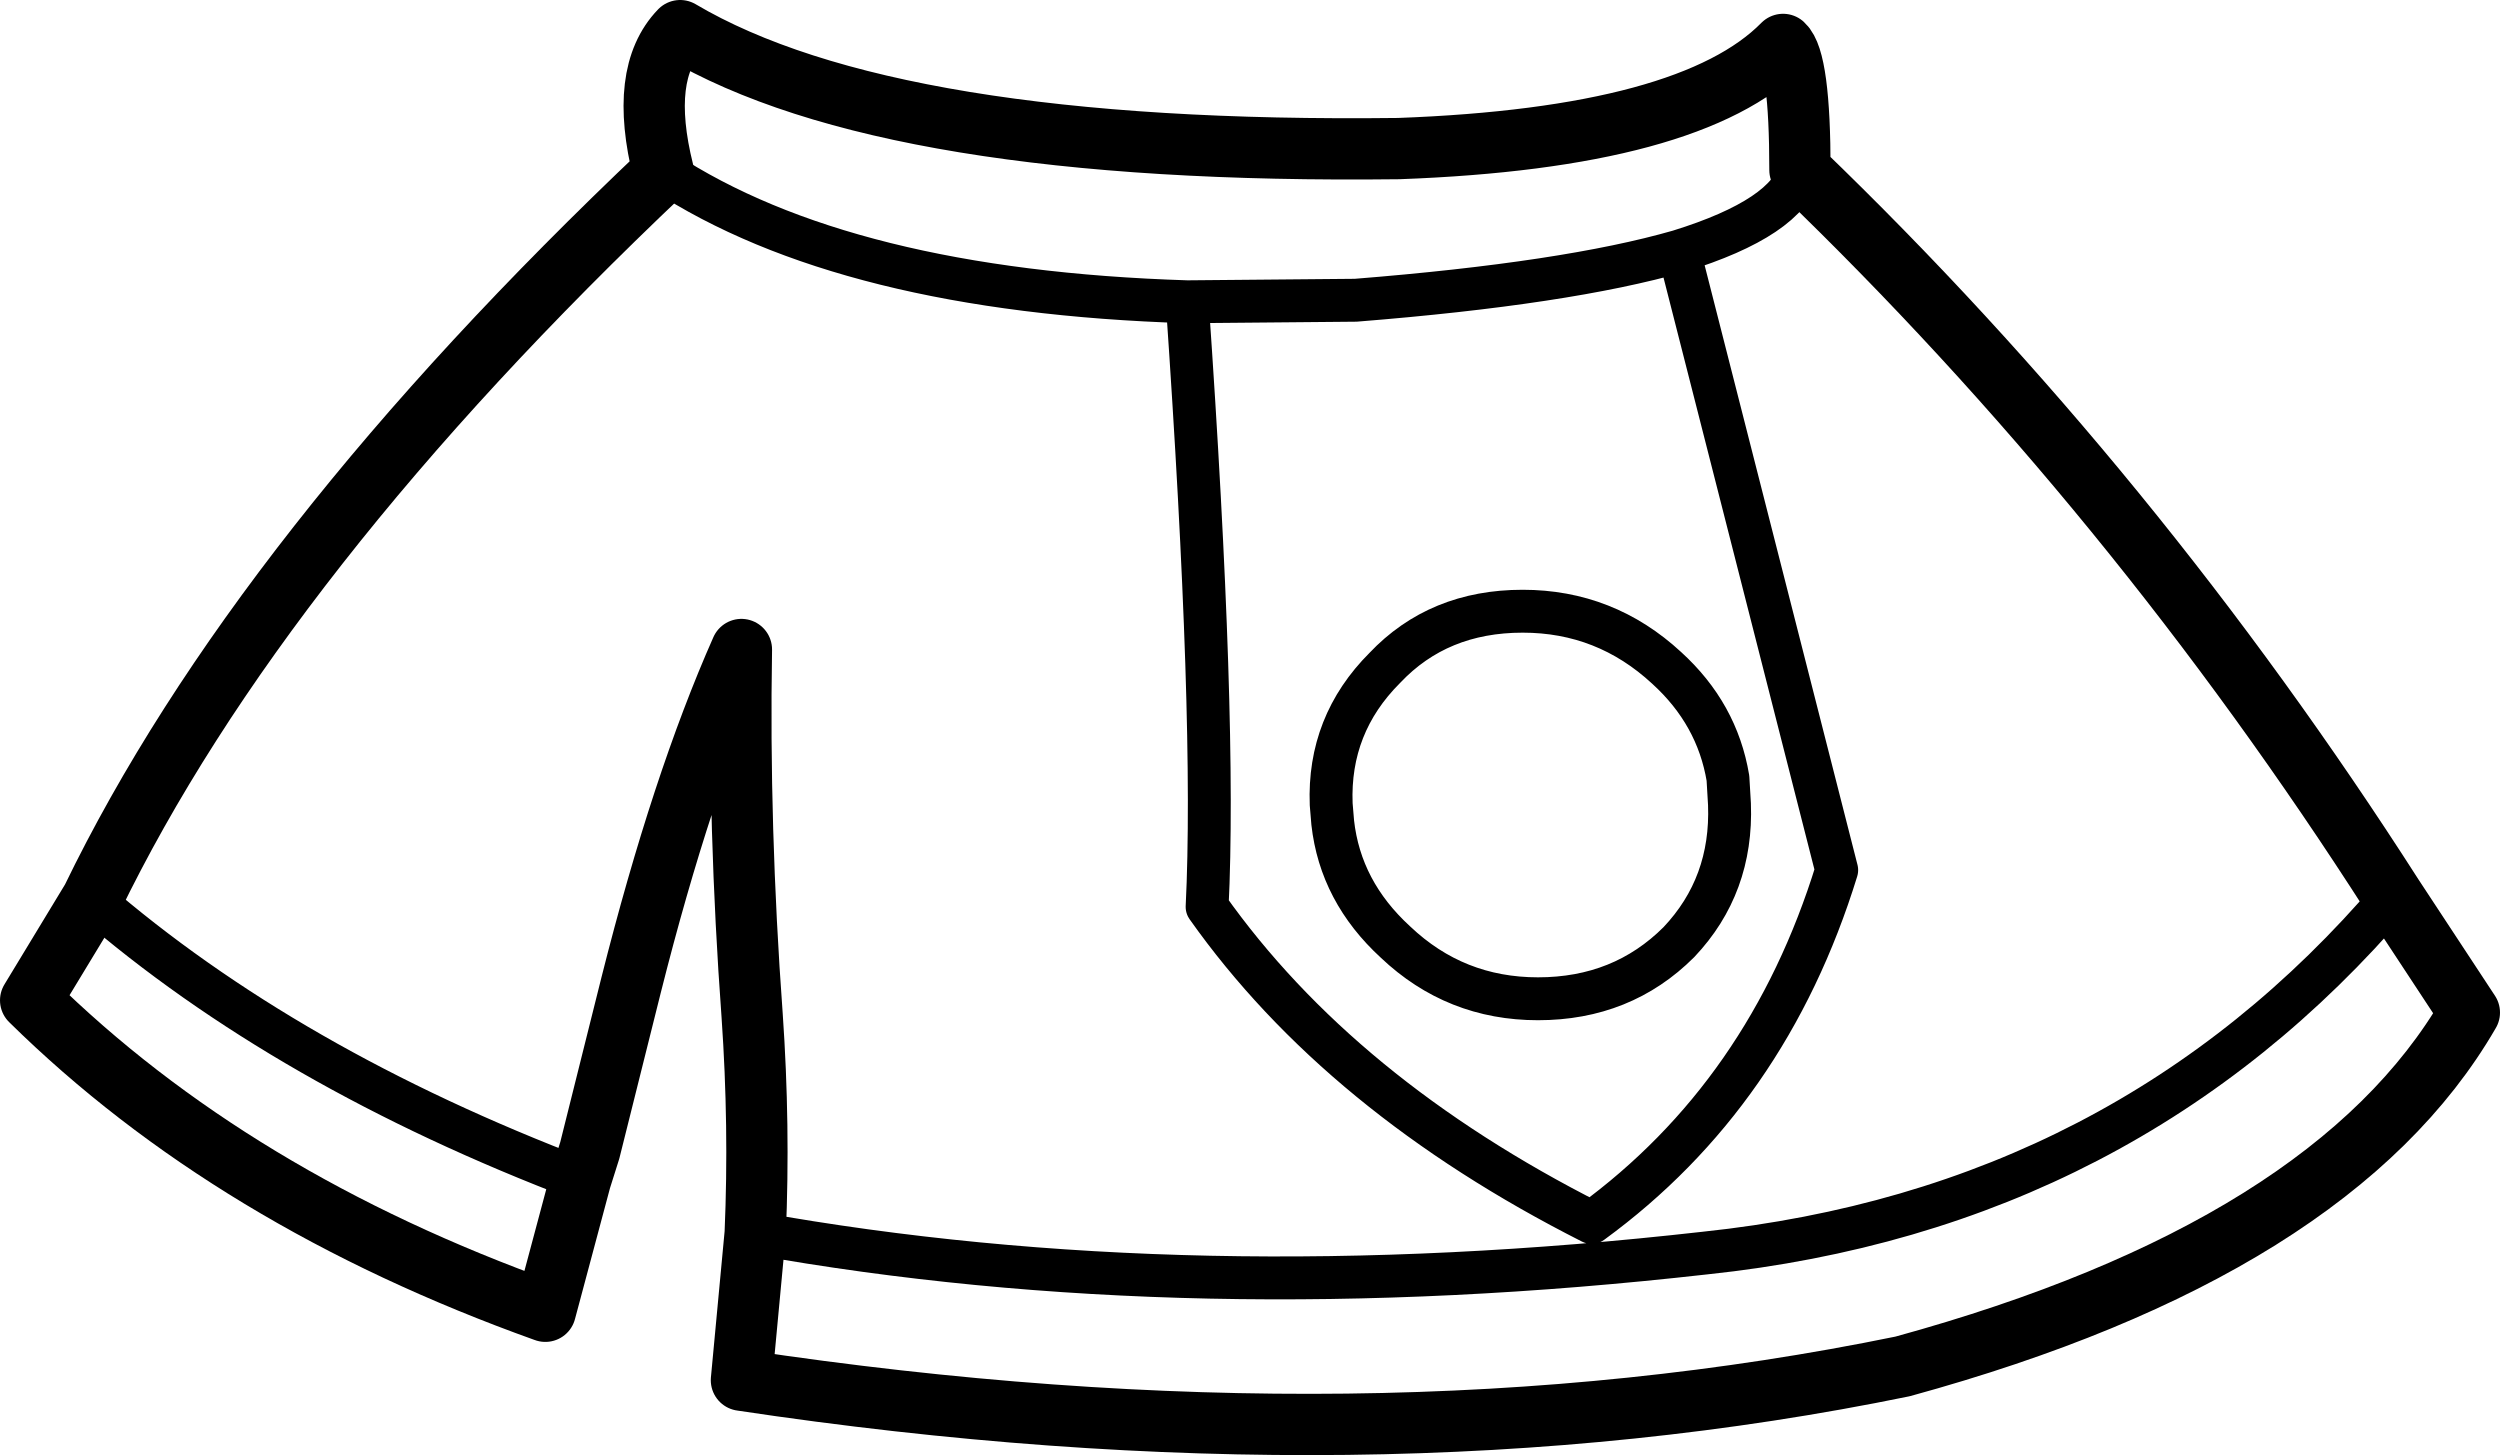 <?xml version="1.0" encoding="UTF-8" standalone="no"?>
<svg xmlns:xlink="http://www.w3.org/1999/xlink" height="47.5px" width="81.6px" xmlns="http://www.w3.org/2000/svg">
  <g transform="matrix(1.0, 0.0, 0.0, 1.0, 40.8, 23.75)">
    <path d="M17.95 -18.2 Q17.55 -16.65 14.0 -15.55 L19.15 4.65 Q16.9 11.95 11.15 16.15 2.95 12.0 -1.4 5.85 -1.1 -0.2 -2.05 -13.9 -13.2 -14.25 -19.15 -18.15 M-37.8 5.6 Q-31.45 11.1 -21.85 14.75 M-16.15 16.5 Q-1.95 19.05 14.85 17.15 28.6 15.7 37.3 5.5 M4.4 -1.95 Q6.15 -3.8 8.9 -3.8 11.6 -3.8 13.6 -1.95 15.25 -0.45 15.6 1.65 L15.65 2.5 Q15.75 5.15 14.0 7.0 12.15 8.85 9.4 8.85 6.7 8.85 4.75 7.0 2.95 5.35 2.7 3.1 L2.65 2.5 Q2.55 -0.1 4.4 -1.95 M14.0 -15.55 Q10.35 -14.5 3.45 -13.95 L-2.05 -13.9" fill="none" stroke="#000000" stroke-linecap="round" stroke-linejoin="round" stroke-width="1.4"/>
    <path d="M-19.15 -18.15 Q-32.35 -5.65 -37.8 5.6 L-39.8 8.9 Q-33.2 15.4 -23.0 19.05 L-21.85 14.75 -21.55 13.8 -20.2 8.4 Q-18.55 1.85 -16.6 -2.55 -16.7 3.25 -16.25 9.4 -16.0 13.0 -16.15 16.5 L-16.6 21.3 Q4.0 24.4 21.3 20.85 35.35 17.0 39.8 9.3 L37.3 5.5 Q28.85 -7.7 17.95 -18.2 17.95 -21.8 17.4 -22.3 14.4 -19.25 4.85 -18.9 -11.75 -18.7 -18.6 -22.75 -19.95 -21.35 -19.15 -18.15" fill="none" stroke="#000000" stroke-linecap="round" stroke-linejoin="round" stroke-width="2.0"/>
  </g>
</svg>

